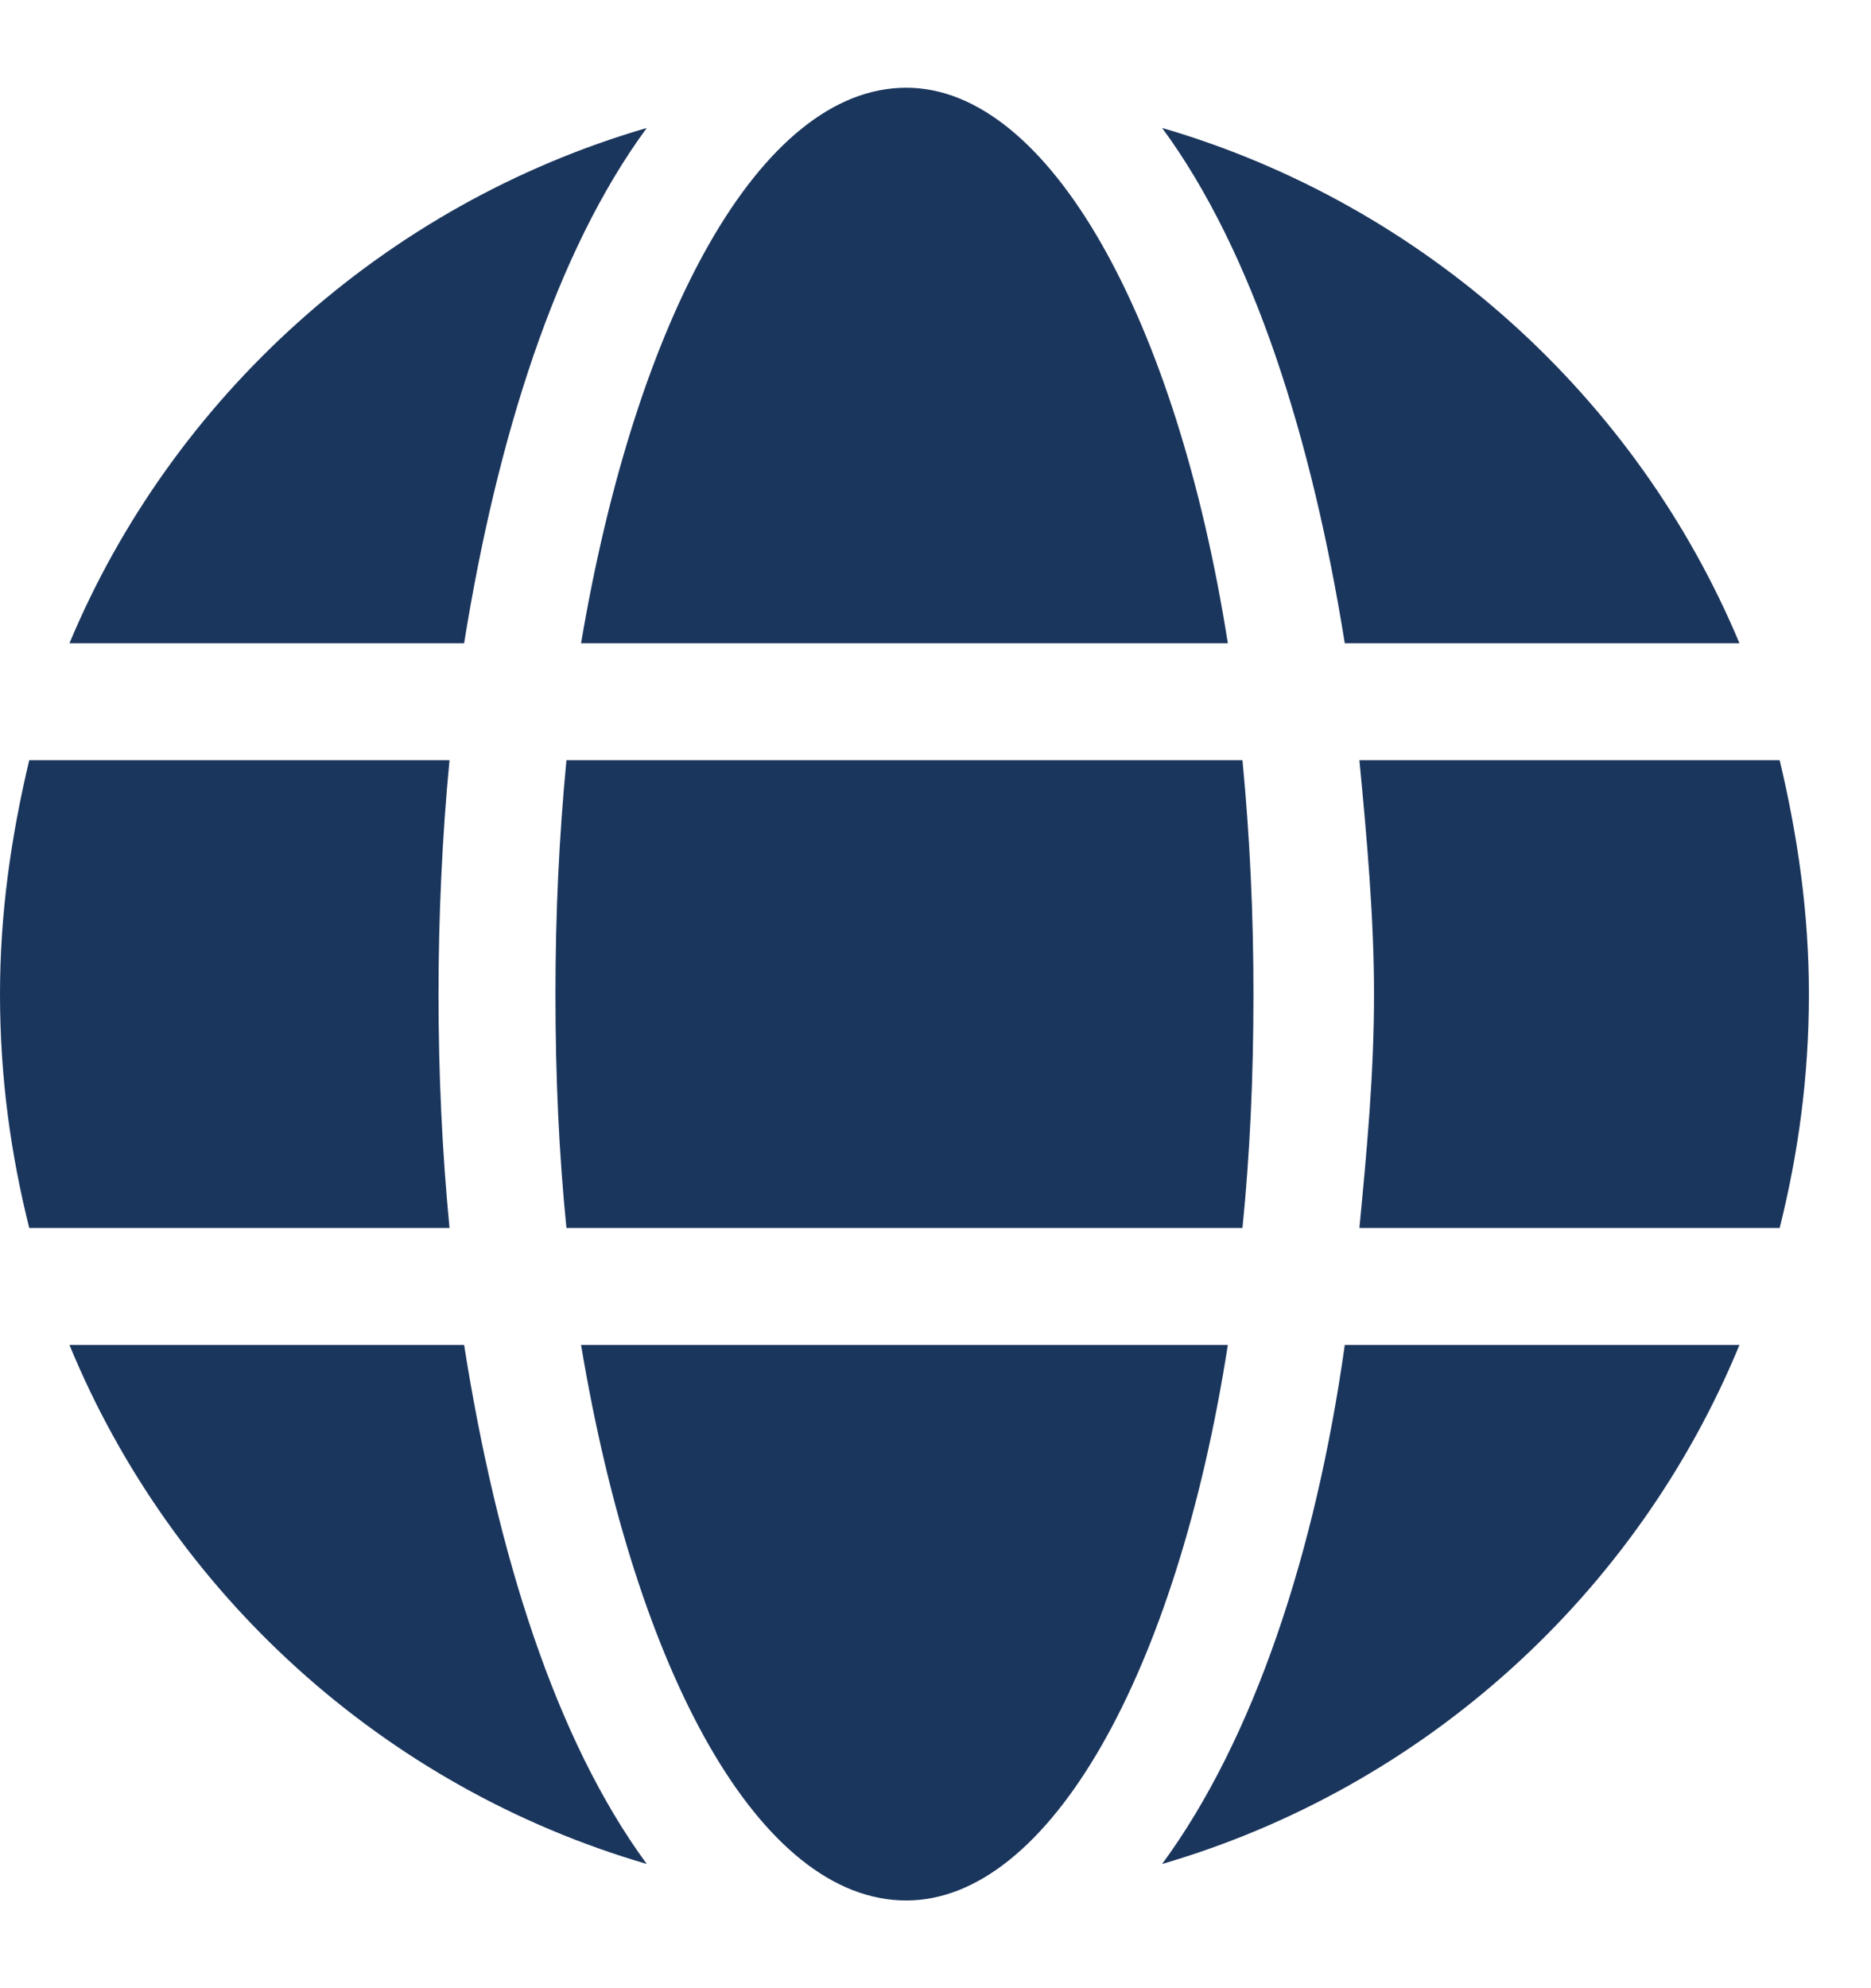 <svg width="16" height="17" viewBox="0 0 16 17" fill="none" xmlns="http://www.w3.org/2000/svg">
<path d="M10.5 5.5C10.062 2.719 8.969 0.75 7.75 0.75C6.5 0.75 5.438 2.719 4.969 5.5H10.5ZM4.75 8.5C4.75 9.219 4.781 9.875 4.844 10.5H10.625C10.688 9.875 10.719 9.219 10.719 8.5C10.719 7.812 10.688 7.156 10.625 6.5H4.844C4.781 7.156 4.75 7.812 4.75 8.5ZM14.875 5.5C14 3.406 12.188 1.75 9.938 1.094C10.719 2.156 11.219 3.75 11.5 5.5H14.875ZM5.531 1.094C3.281 1.75 1.469 3.406 0.594 5.5H3.969C4.25 3.75 4.75 2.156 5.531 1.094ZM15.219 6.5H11.625C11.688 7.156 11.75 7.844 11.75 8.5C11.75 9.188 11.688 9.844 11.625 10.5H15.219C15.375 9.875 15.469 9.219 15.469 8.5C15.469 7.812 15.375 7.156 15.219 6.5ZM3.75 8.5C3.75 7.844 3.781 7.156 3.844 6.5H0.25C0.094 7.156 0 7.812 0 8.5C0 9.219 0.094 9.875 0.25 10.5H3.844C3.781 9.844 3.75 9.188 3.75 8.5ZM4.969 11.5C5.438 14.312 6.5 16.25 7.75 16.25C8.969 16.25 10.062 14.312 10.5 11.5H4.969ZM9.938 15.938C12.188 15.281 14 13.625 14.875 11.5H11.5C11.25 13.281 10.719 14.875 9.938 15.938ZM0.594 11.5C1.469 13.625 3.281 15.281 5.531 15.938C4.75 14.875 4.25 13.281 3.969 11.5H0.594Z" fill="#1B365D"/>
</svg>
